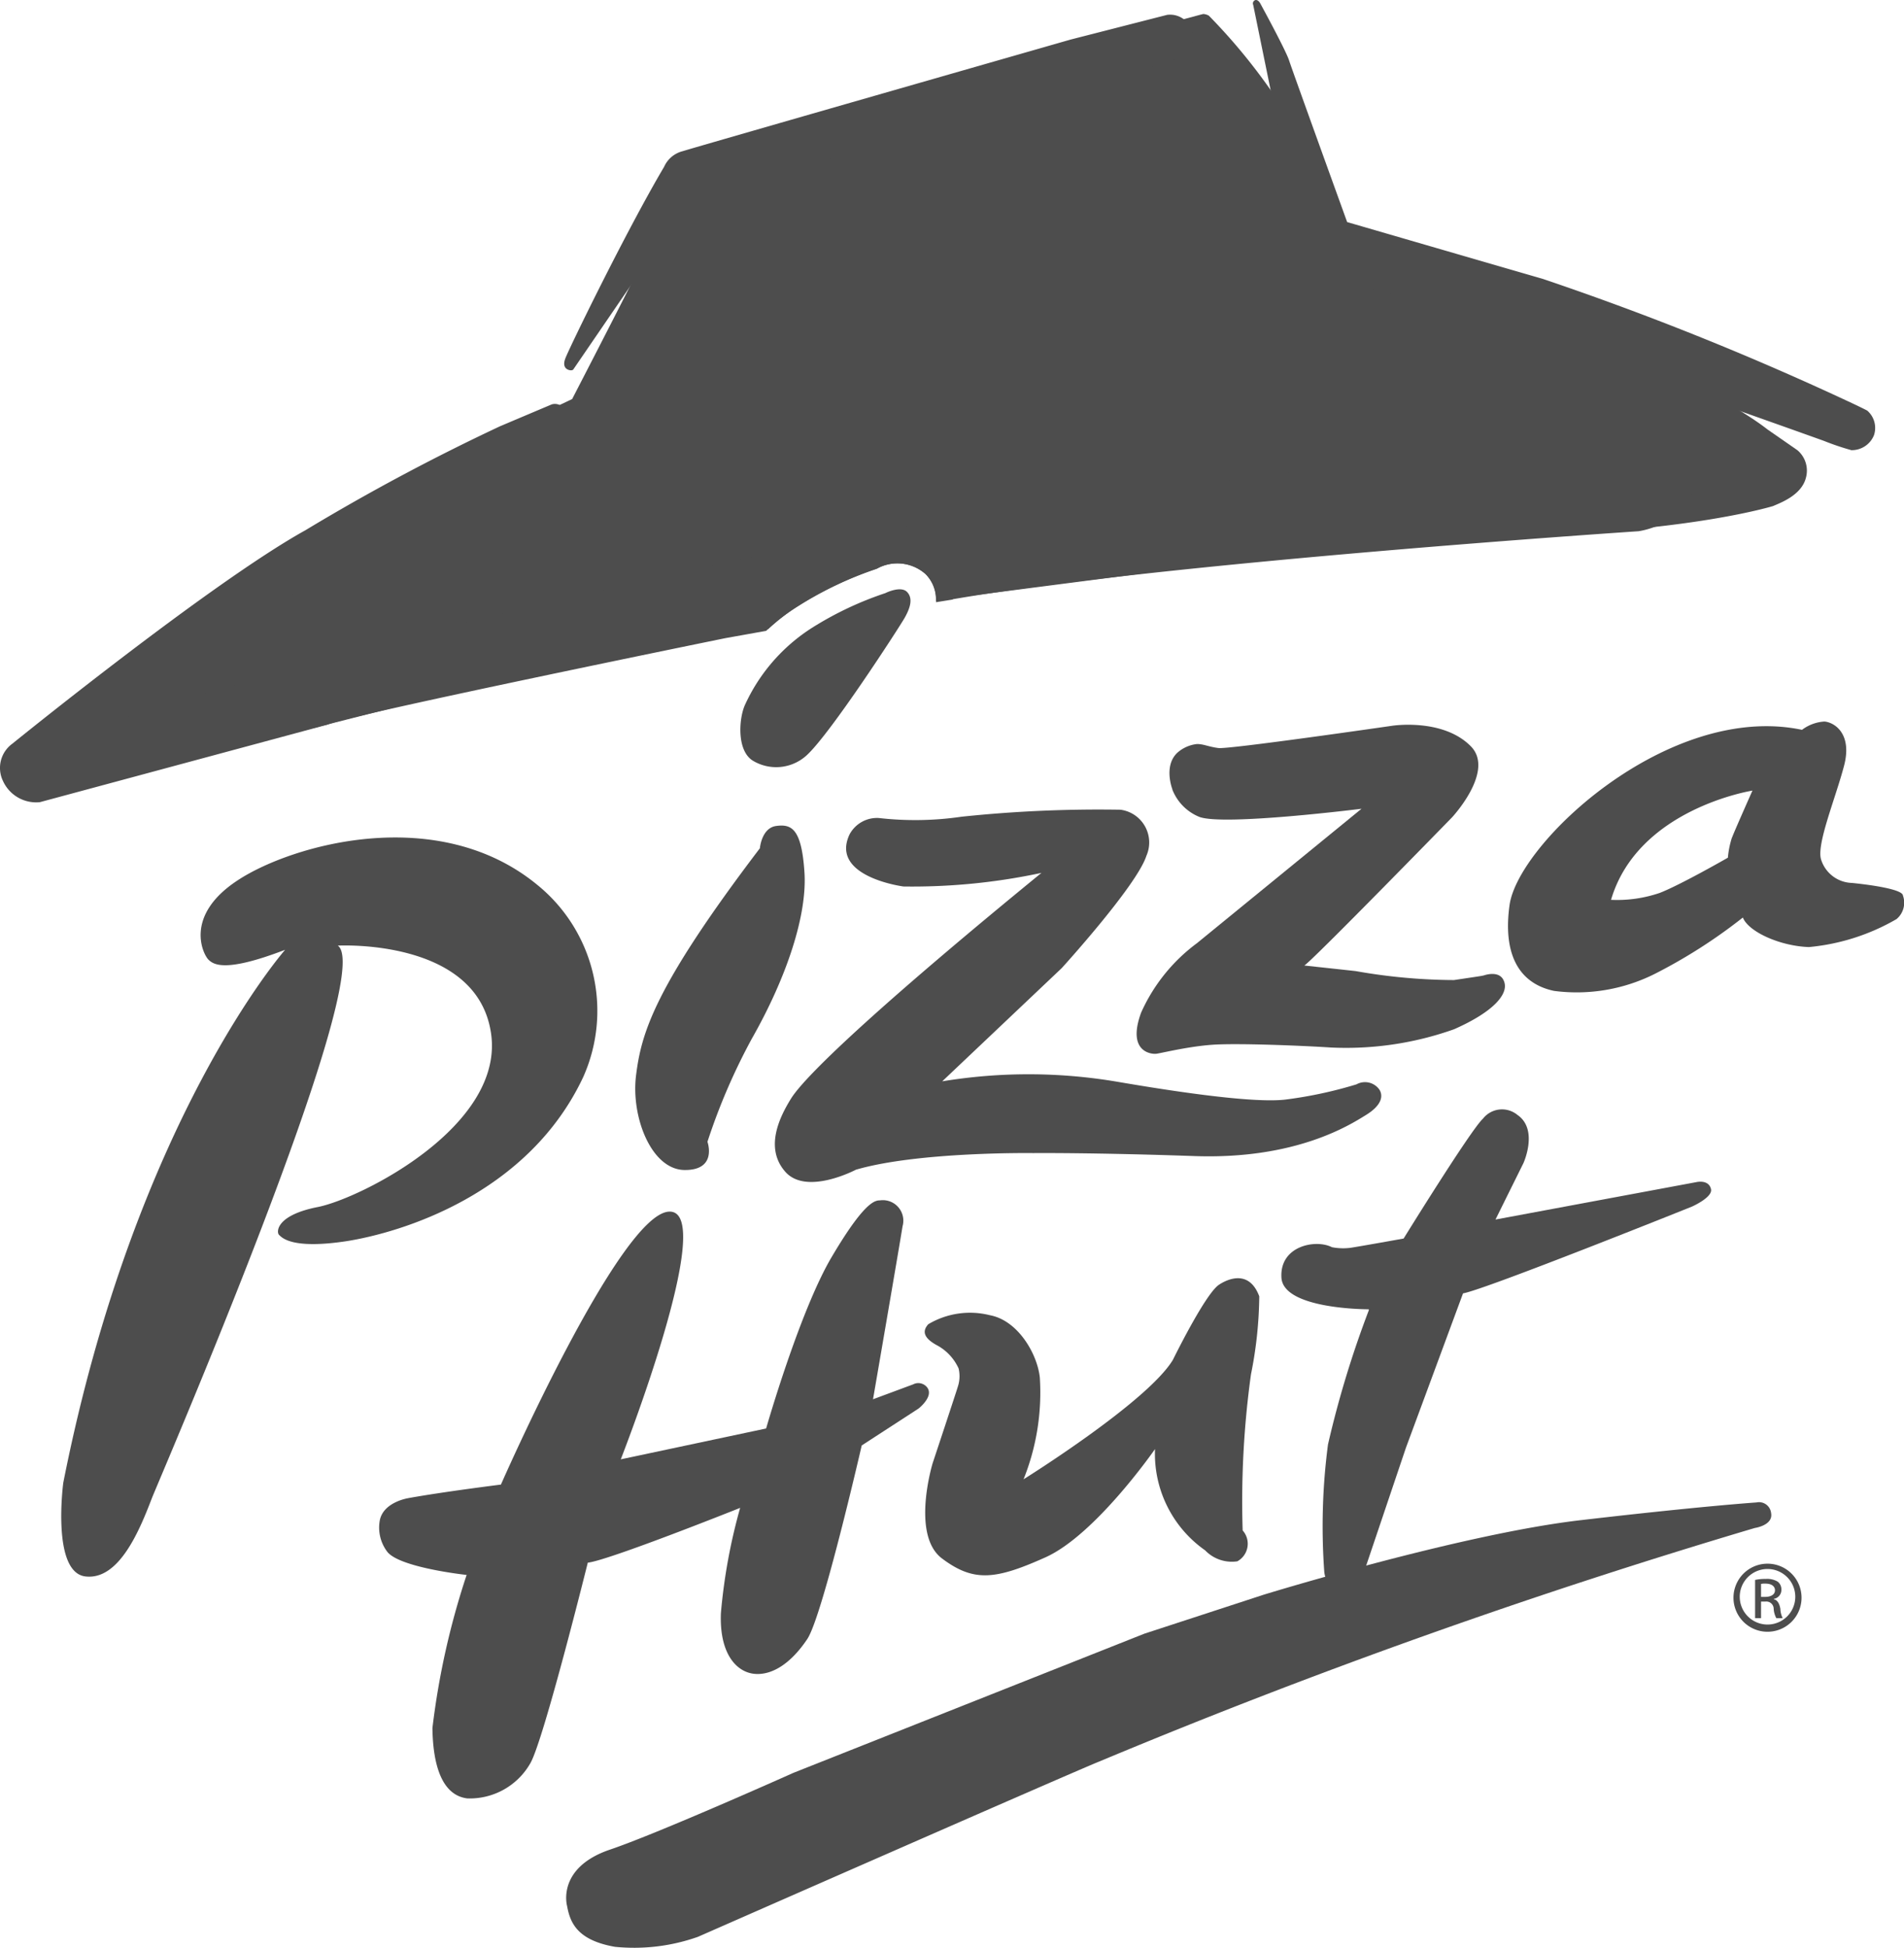 <svg xmlns="http://www.w3.org/2000/svg" width="102.17" height="104.516" viewBox="0 0 102.17 104.516">
  <g id="pizza-hut" transform="translate(-0.001 -0.002)">
    <path id="Path_20" data-name="Path 20" d="M24.636,174.112s-8.069,9.156-11.917,28.608c0,0-.641,4.81,1.193,5.023,1.817.213,2.921-2.53,3.563-4.2.267-.712,12.131-28.144,9.975-29.641,0,0,7.41-.41,8.212,4.632.819,5.023-6.983,8.924-9.263,9.387-2.3.445-2.244,1.372-2.1,1.5s.641.784,3.6.339c2.957-.463,9.761-2.512,12.718-8.8a8.7,8.7,0,0,0-2.458-10.314c-5.326-4.382-13.128-2.173-16.05-.267-2.939,1.906-1.888,3.99-1.6,4.275.3.3.979.677,4.132-.534M50.1,168.678s.089-1.087.873-1.194c.8-.107,1.354.107,1.514,2.423.178,2.334-.962,5.718-2.814,8.978a33.014,33.014,0,0,0-2.387,5.54s.552,1.532-1.229,1.514-2.886-2.85-2.6-5.094.944-4.667,6.644-12.167M65.211,170a33.084,33.084,0,0,1-7.41.73s-3.972-.517-2.886-2.8a1.669,1.669,0,0,1,1.567-.873,17.209,17.209,0,0,0,4.453-.071,70.488,70.488,0,0,1,8.515-.374,1.773,1.773,0,0,1,1.389,2.476c-.516,1.6-4.542,6.021-4.542,6.021l-6.413,6.074a28.493,28.493,0,0,1,9.37.018c5.095.873,7.82,1.1,9.031.962a22.809,22.809,0,0,0,3.83-.819.943.943,0,0,1,1.229.285c.214.339.125.837-.712,1.354s-3.741,2.4-9.209,2.209-8.657-.16-8.657-.16-6.146-.089-9.512.891c0,0-2.654,1.407-3.794.107s-.267-2.992.321-3.937c.855-1.354,5.238-5.4,13.432-12.095" transform="translate(-9.323 -123.173)" fill="#4d4d4d"/>
    <path id="Path_21" data-name="Path 21" d="M120.654,152.644s-.5-1.265.267-1.977a1.9,1.9,0,0,1,1.051-.463c.356,0,.606.143,1.14.214.481.089,9.334-1.194,9.334-1.194s2.743-.427,4.24,1.123c1.265,1.336-1.033,3.794-1.033,3.794s-7.66,7.856-7.927,7.944c0,0,2.155.232,2.761.3a30.847,30.847,0,0,0,5.273.481c1.193-.178,1.461-.214,1.6-.249.16-.053.908-.267,1.1.356.213.641-.552,1.585-2.69,2.53a17.3,17.3,0,0,1-6.644.98c-1.319-.089-5.041-.249-6.395-.142-1.372.107-2.815.481-2.975.481-.2.018-1.567-.071-.784-2.209a9.418,9.418,0,0,1,2.993-3.723l8.835-7.214s-7.5.944-8.728.427a2.606,2.606,0,0,1-1.425-1.46M79.631,190.661c1.852-.338,4.988-.73,4.988-.73S91,175.377,93.65,175.288s-2.6,13.289-2.6,13.289l7.8-1.656s1.817-6.36,3.545-9.245c1.71-2.886,2.28-2.992,2.565-2.992a1.1,1.1,0,0,1,1.211,1.389c-.214,1.336-1.585,9.281-1.585,9.281l2.155-.8a.6.6,0,0,1,.784.214c.285.481-.5,1.087-.5,1.087l-3.046,1.977s-2.1,9.156-2.921,10.385-1.817,1.942-2.8,1.87c-.962-.071-1.924-1.033-1.835-3.26a30.427,30.427,0,0,1,1.033-5.647s-7.09,2.832-8.176,2.939c0,0-2.369,9.53-3.082,10.759a3.74,3.74,0,0,1-3.384,1.888c-1.621-.2-1.853-2.44-1.87-3.777a41.583,41.583,0,0,1,1.835-8.211s-3.652-.392-4.275-1.265a2.146,2.146,0,0,1-.392-1.621c.16-1.015,1.514-1.229,1.514-1.229" transform="translate(-57.738 -110.289)" fill="#4d4d4d"/>
    <path id="Path_22" data-name="Path 22" d="M153.985,314.153s10.652-3.278,17.082-4.008c6.431-.748,9.37-.944,9.37-.944a.651.651,0,0,1,.784.57c.125.659-.873.8-.873.8A348.865,348.865,0,0,0,145.167,323.1c-1.55.623-21.536,9.405-21.536,9.405a10.284,10.284,0,0,1-4.453.534c-2.013-.356-2.4-1.282-2.565-2.191,0,0-.588-2.049,2.316-3.028,2.672-.908,9.833-4.115,9.833-4.115l18.829-7.464Z" transform="translate(-86.182 -228.601)" fill="#4d4d4d"/>
    <path id="Path_23" data-name="Path 23" d="M322.475,154.733a4.9,4.9,0,0,0-.214,1.069s-2.512,1.443-3.652,1.888a7.081,7.081,0,0,1-2.619.374c1.443-4.9,7.588-5.86,7.588-5.86s-.944,2.12-1.1,2.529m9.174,3.082c-.089-.356-2.031-.588-2.743-.659a1.786,1.786,0,0,1-1.639-1.229c-.285-.784.748-3.26,1.211-5.006.481-1.746-.481-2.369-1.033-2.423a2.232,2.232,0,0,0-1.211.445c-7.143-1.5-15.23,6.056-15.693,9.405-.338,2.44.356,4.168,2.387,4.6a9.339,9.339,0,0,0,5.433-.926,28.323,28.323,0,0,0,4.7-3.01c.3.766,1.995,1.532,3.545,1.585a11.466,11.466,0,0,0,4.7-1.5,1.142,1.142,0,0,0,.338-1.283" transform="translate(-229.54 -109.79)" fill="#4d4d4d"/>
    <path id="Path_24" data-name="Path 24" d="M160.218,121.5s.819-.41,1.158-.053.143.891-.125,1.371-4.026,6.288-5.29,7.41a2.423,2.423,0,0,1-2.832.285c-.908-.517-.784-2.262-.463-2.992a9.648,9.648,0,0,1,3.6-4.15,18.034,18.034,0,0,1,3.955-1.87" transform="translate(-112.698 -89.686)" fill="#4d4d4d"/>
    <path id="Path_25" data-name="Path 25" d="M100.409,26.272l-1.585-1.1C94.335,21.659,76.13,14.445,76.13,14.445s-1.282-2.886-2.013-4.293a31.311,31.311,0,0,0-5.273-7.179.686.686,0,0,0-.3-.089L68.4,2.92,63.055,4.345,50.8,7.889s-8.408,2.637-8.8,2.779a2.477,2.477,0,0,0-.677.427s-2.868,4.934-3.1,5.5c-.249.57-3.545,6.947-3.545,6.947l-8.194,3.865c-.748.41-.748.374-6.413,3.794L13.214,36s-6.5,4.916-7.036,5.415a2,2,0,0,0-.57,2.44c.552.908,1.959.748,1.959.748l6.573-1.728,13.2-3.349,15.711-3.278,2.155-.374a10.557,10.557,0,0,1,1.6-1.229,19.585,19.585,0,0,1,4.222-2,2.266,2.266,0,0,1,2.618.285,1.925,1.925,0,0,1,.552,1.443l.891-.16h.035l16.8-2.173s10.724-1.087,14.322-1.194c8.693-.267,12.879-1.567,12.879-1.567.356-.16,1.532-.57,1.763-1.532a1.432,1.432,0,0,0-.481-1.479" transform="translate(-3.976 -2.131)" fill="#4d4d4d"/>
    <path id="Path_26" data-name="Path 26" d="M73.449,70.238s-4.578.018-4.685-1.692,1.835-2.084,2.708-1.639a3.155,3.155,0,0,0,.98.036c.481-.071,2.868-.5,2.868-.5s3.6-5.825,4.257-6.43a1.3,1.3,0,0,1,1.853-.2c1.14.784.32,2.583.32,2.583l-1.5,3.028L91.03,63.416s.659-.16.784.374c.107.445-1.033.944-1.033.944s-11.1,4.454-12.273,4.65l-3.064,8.283-2.512,7.446a1.051,1.051,0,0,1-.926.57c-.624-.018-.927-1.1-.944-1.371a33.7,33.7,0,0,1,.2-6.822,54.085,54.085,0,0,1,2.191-7.2m-22.022,3.1a2.669,2.669,0,0,0-1.1-1.193c-.748-.392-.873-.766-.517-1.158a4.376,4.376,0,0,1,3.313-.481c1.514.285,2.547,2.1,2.672,3.349a12.5,12.5,0,0,1-.873,5.451s6.662-4.15,8.016-6.413c0,0,1.657-3.384,2.423-3.99,0,0,1.55-1.175,2.209.588a22.063,22.063,0,0,1-.445,4.186,49.565,49.565,0,0,0-.446,8.373,1.074,1.074,0,0,1-.285,1.656,1.985,1.985,0,0,1-1.728-.588,6.324,6.324,0,0,1-2.69-5.433s-3.188,4.6-5.878,5.807-3.848,1.336-5.54.071c-1.692-1.247-.517-5.112-.517-5.112s1.336-4.026,1.354-4.115a1.775,1.775,0,0,0,.035-1M30.776,19.8c-.018.071-.16.089-.285.036-.143-.053-.3-.214-.16-.588.125-.392,3.26-6.84,5.308-10.3a1.485,1.485,0,0,1,1-.837c.784-.249,20.806-5.985,20.806-5.985L62.626.8a1.228,1.228,0,0,1,1.336.855,1.2,1.2,0,0,1-.855,1.514c-.2.089-12.238,3.865-12.238,3.865L37.332,10.221s-6.52,9.53-6.555,9.583M67.249.265a.192.192,0,0,1,.089-.249c.161-.071.285.16.285.16s1.372,2.512,1.55,3.064,3.117,8.675,3.117,8.675,9.975,2.9,10.492,3.046a159.054,159.054,0,0,1,16.851,6.787s.517.249.57.285a1.228,1.228,0,0,1,.356,1.318,1.283,1.283,0,0,1-1.211.8,14.05,14.05,0,0,1-1.478-.5S78.044,16.528,72.9,15.3c0,0-2.583-.855-2.957-1.674a47.4,47.4,0,0,1-1.015-5.148Zm23.634,24.78C90.509,23.1,87.231,23,86.75,23.05c-.481.035-33.186,4.346-35.359,4.7-11.828,1.941-32.135,7.036-32.135,7.036L6.806,38.458c.232-.463,10.189-7.5,10.777-7.945s12.131-7.535,12.131-7.535.926-.356.623-.926a.6.6,0,0,0-.73-.356s-.713.3-2.779,1.175a113.721,113.721,0,0,0-10.439,5.576C11.312,31.262.66,39.9.66,39.9a1.606,1.606,0,0,0-.5,1.995,1.956,1.956,0,0,0,1.977,1.14L17.6,38.868c1.14-.517,21.322-4.632,21.322-4.632l2.191-.392a10.518,10.518,0,0,1,1.728-1.336,19.215,19.215,0,0,1,4.2-2,2.292,2.292,0,0,1,2.619.285,1.945,1.945,0,0,1,.57,1.514l.891-.143.018-.018C62.631,30.175,87.925,28.5,87.925,28.5c.927-.143,3.438-.98,2.957-3.456M94.5,85.666h.232c.267,0,.516-.107.516-.356,0-.178-.142-.356-.516-.356a.812.812,0,0,0-.232.018v.695Zm0,1.14H94.18V84.757a2.486,2.486,0,0,1,.57-.053,1.094,1.094,0,0,1,.641.143.517.517,0,0,1,.2.427.487.487,0,0,1-.41.5v.018c.178.036.3.2.356.516a1.18,1.18,0,0,0,.125.5H95.32a1.206,1.206,0,0,1-.142-.516.394.394,0,0,0-.445-.374H94.5v.891Zm.338-2.636a1.49,1.49,0,1,0,.018,0Zm.018-.285a1.826,1.826,0,1,1-.018,0h.018Z" transform="translate(0)" fill="#4d4d4d"/>
  </g>
</svg>
